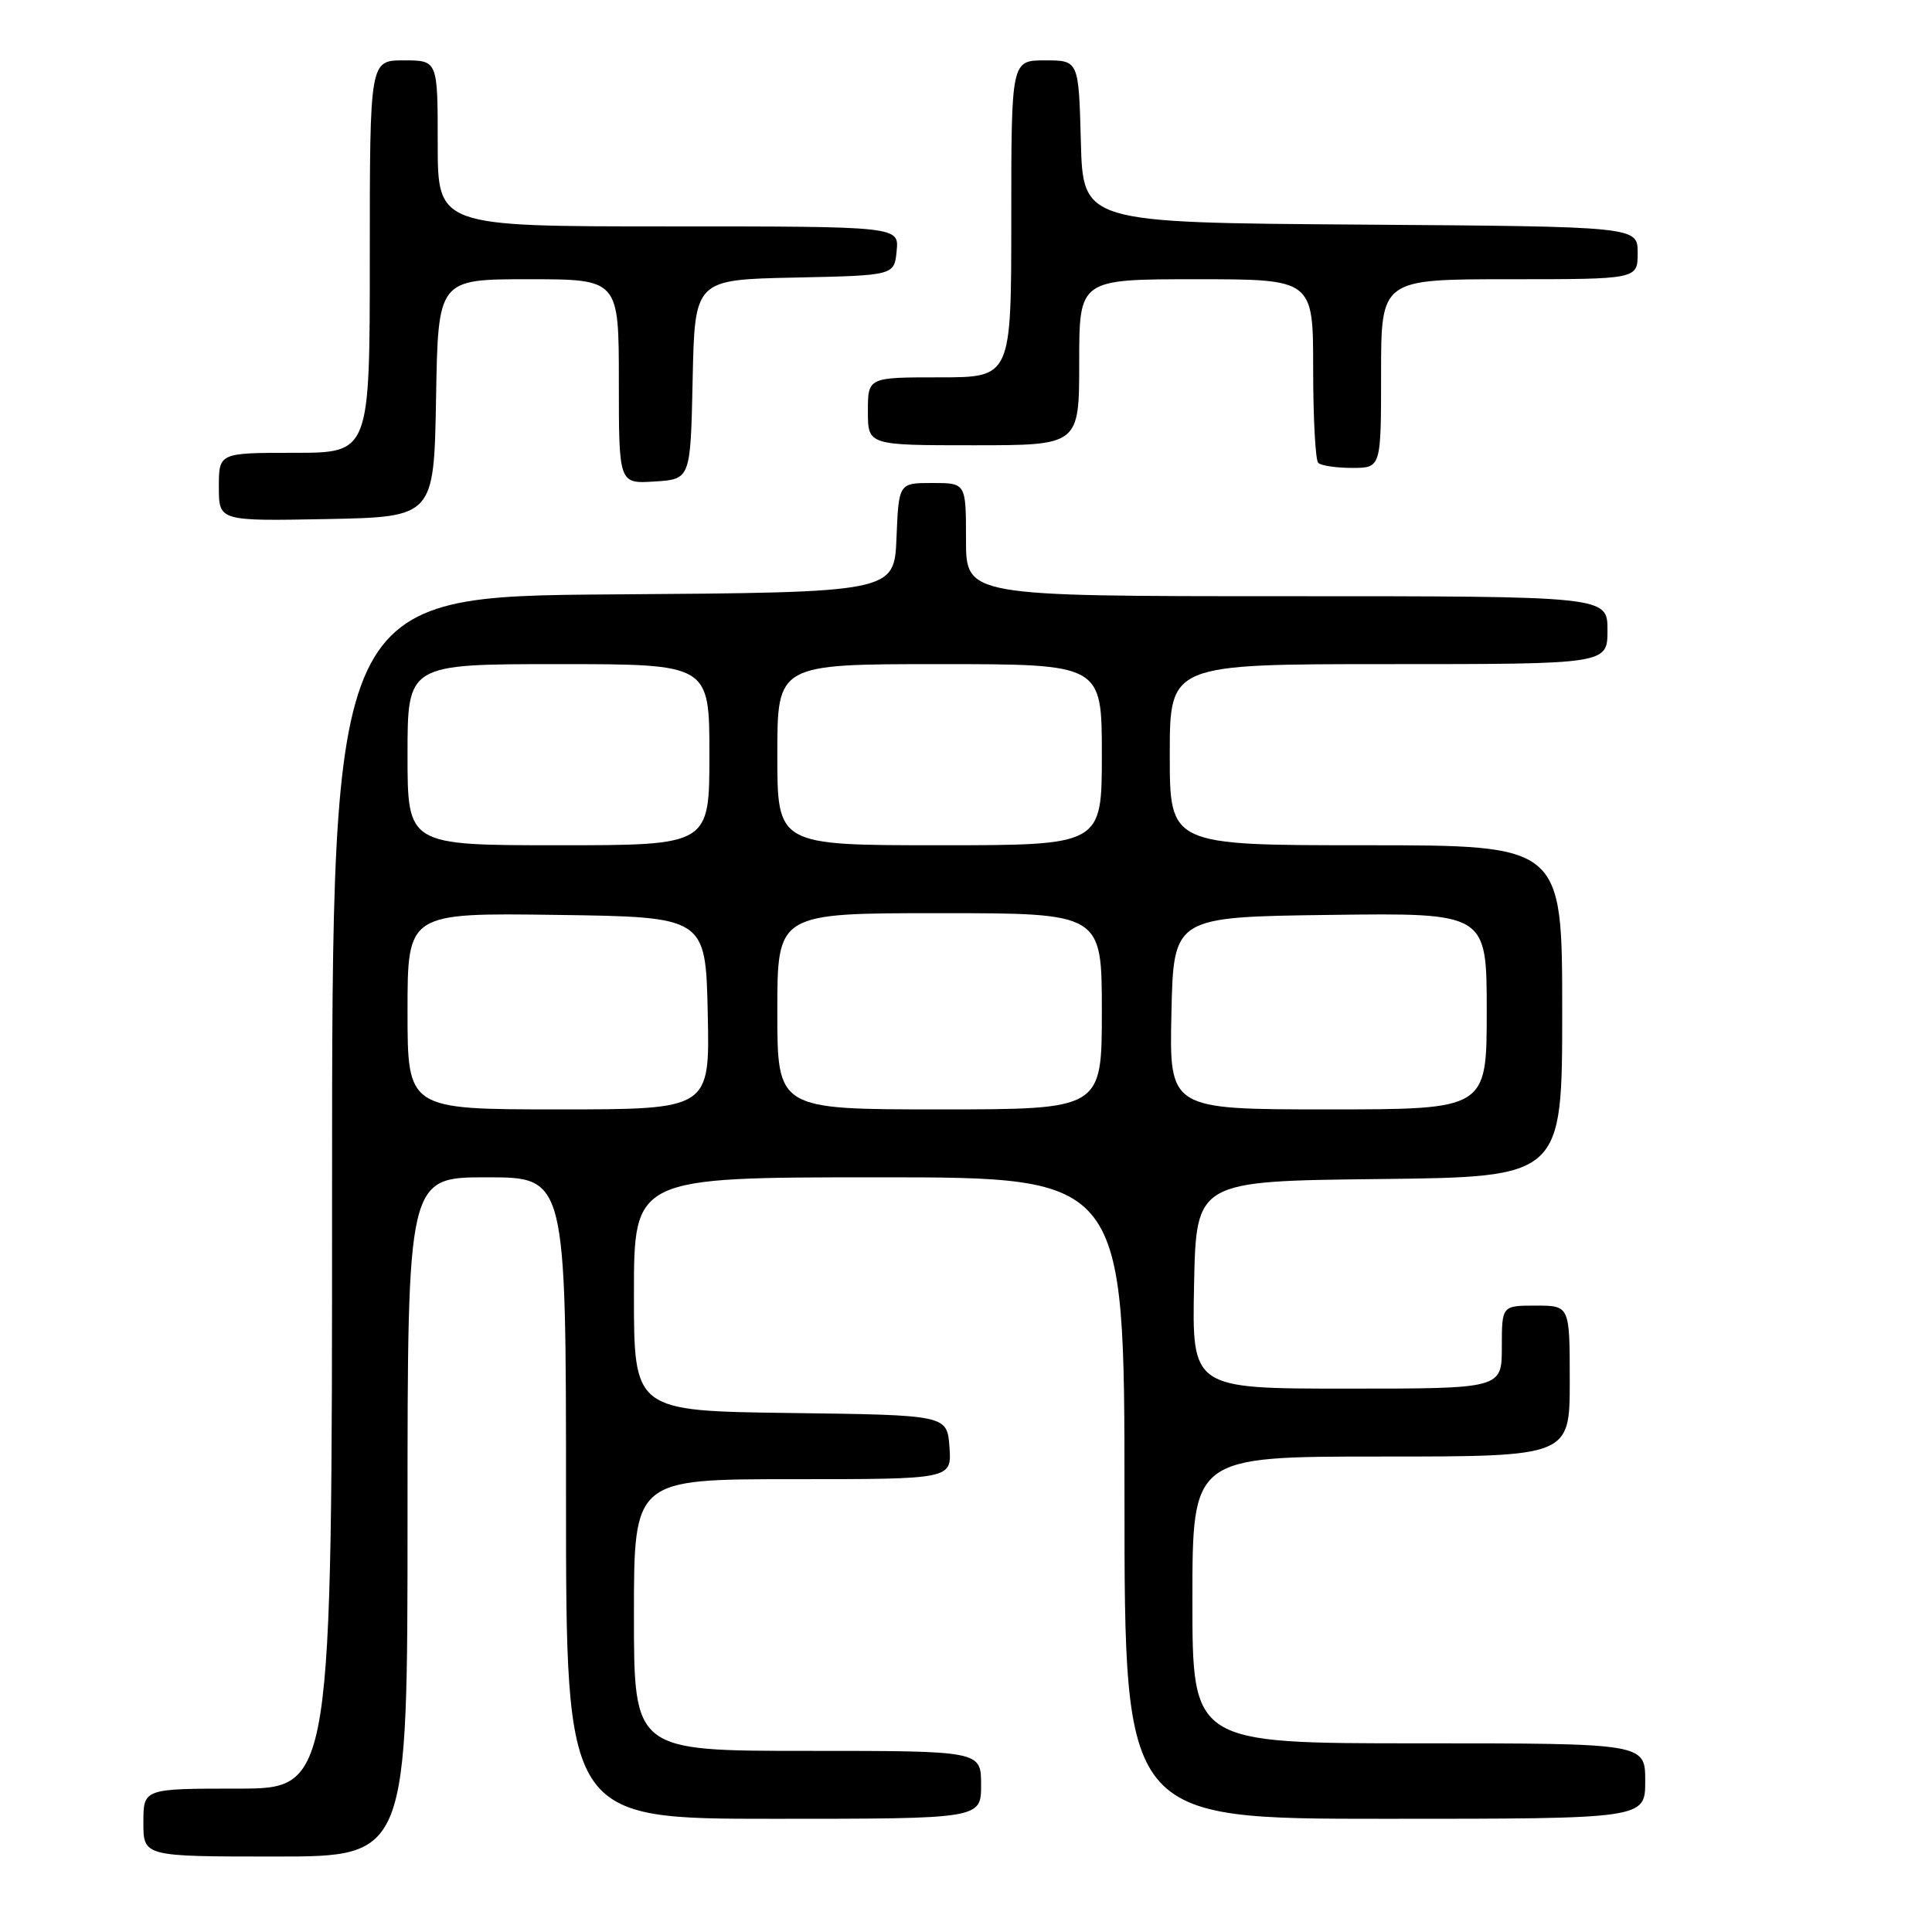 <?xml version="1.0" encoding="UTF-8" standalone="no"?>
<!DOCTYPE svg PUBLIC "-//W3C//DTD SVG 1.1//EN" "http://www.w3.org/Graphics/SVG/1.1/DTD/svg11.dtd" >
<svg xmlns="http://www.w3.org/2000/svg" xmlns:xlink="http://www.w3.org/1999/xlink" version="1.1" viewBox="0 0 256 256">
 <g >
 <path fill="currentColor"
d=" M 54.00 201.00 C 54.00 156.00 54.00 156.00 64.50 156.00 C 75.00 156.00 75.00 156.00 75.00 198.50 C 75.00 241.00 75.00 241.00 102.50 241.00 C 130.00 241.00 130.00 241.00 130.00 236.50 C 130.00 232.00 130.00 232.00 107.00 232.00 C 84.00 232.00 84.00 232.00 84.00 214.00 C 84.00 196.00 84.00 196.00 105.06 196.00 C 126.11 196.00 126.11 196.00 125.81 191.75 C 125.50 187.50 125.50 187.50 104.75 187.23 C 84.00 186.96 84.00 186.96 84.00 171.48 C 84.00 156.00 84.00 156.00 116.50 156.00 C 149.00 156.00 149.00 156.00 149.00 198.50 C 149.00 241.00 149.00 241.00 183.50 241.00 C 218.00 241.00 218.00 241.00 218.00 236.00 C 218.00 231.00 218.00 231.00 188.00 231.00 C 158.00 231.00 158.00 231.00 158.00 212.00 C 158.00 193.00 158.00 193.00 183.00 193.00 C 208.00 193.00 208.00 193.00 208.00 183.00 C 208.00 173.00 208.00 173.00 203.50 173.00 C 199.00 173.00 199.00 173.00 199.00 178.50 C 199.00 184.00 199.00 184.00 178.47 184.00 C 157.94 184.00 157.94 184.00 158.22 170.25 C 158.50 156.50 158.50 156.50 182.75 156.23 C 207.00 155.96 207.00 155.96 207.00 133.98 C 207.00 112.00 207.00 112.00 181.00 112.00 C 155.00 112.00 155.00 112.00 155.00 100.00 C 155.00 88.00 155.00 88.00 184.00 88.00 C 213.00 88.00 213.00 88.00 213.00 83.50 C 213.00 79.00 213.00 79.00 170.50 79.00 C 128.00 79.00 128.00 79.00 128.00 71.50 C 128.00 64.00 128.00 64.00 123.54 64.00 C 119.09 64.00 119.09 64.00 118.79 71.25 C 118.50 78.50 118.50 78.50 81.25 78.76 C 44.00 79.02 44.00 79.02 44.00 158.01 C 44.00 237.00 44.00 237.00 31.50 237.00 C 19.00 237.00 19.00 237.00 19.00 241.50 C 19.00 246.00 19.00 246.00 36.50 246.00 C 54.00 246.00 54.00 246.00 54.00 201.00 Z  M 57.78 52.75 C 58.05 37.00 58.05 37.00 70.03 37.00 C 82.00 37.00 82.00 37.00 82.00 50.55 C 82.00 64.11 82.00 64.11 86.75 63.80 C 91.50 63.50 91.50 63.50 91.78 50.28 C 92.06 37.06 92.06 37.06 105.28 36.78 C 118.50 36.50 118.50 36.50 118.81 33.25 C 119.13 30.00 119.13 30.00 88.56 30.00 C 58.00 30.00 58.00 30.00 58.00 19.00 C 58.00 8.00 58.00 8.00 53.50 8.00 C 49.00 8.00 49.00 8.00 49.00 34.00 C 49.00 60.00 49.00 60.00 39.00 60.00 C 29.00 60.00 29.00 60.00 29.00 64.53 C 29.00 69.05 29.00 69.05 43.25 68.78 C 57.50 68.50 57.50 68.50 57.78 52.75 Z  M 183.00 49.50 C 183.00 37.00 183.00 37.00 200.00 37.00 C 217.00 37.00 217.00 37.00 217.00 33.51 C 217.00 30.02 217.00 30.02 180.25 29.76 C 143.50 29.50 143.50 29.50 143.22 18.75 C 142.93 8.00 142.93 8.00 138.47 8.00 C 134.00 8.00 134.00 8.00 134.00 29.00 C 134.00 50.00 134.00 50.00 124.50 50.00 C 115.00 50.00 115.00 50.00 115.00 54.50 C 115.00 59.00 115.00 59.00 129.00 59.00 C 143.00 59.00 143.00 59.00 143.00 48.00 C 143.00 37.00 143.00 37.00 158.50 37.00 C 174.00 37.00 174.00 37.00 174.00 48.83 C 174.00 55.34 174.30 60.97 174.67 61.33 C 175.03 61.70 177.06 62.00 179.17 62.00 C 183.00 62.00 183.00 62.00 183.00 49.50 Z  M 54.00 133.98 C 54.00 120.96 54.00 120.96 73.75 121.23 C 93.50 121.50 93.50 121.50 93.78 134.25 C 94.06 147.00 94.06 147.00 74.03 147.00 C 54.00 147.00 54.00 147.00 54.00 133.98 Z  M 103.00 134.00 C 103.00 121.00 103.00 121.00 124.50 121.00 C 146.00 121.00 146.00 121.00 146.00 134.00 C 146.00 147.00 146.00 147.00 124.50 147.00 C 103.00 147.00 103.00 147.00 103.00 134.00 Z  M 155.22 134.25 C 155.50 121.50 155.50 121.50 176.25 121.23 C 197.00 120.96 197.00 120.96 197.00 133.98 C 197.00 147.00 197.00 147.00 175.97 147.00 C 154.94 147.00 154.94 147.00 155.22 134.25 Z  M 54.00 100.00 C 54.00 88.00 54.00 88.00 74.00 88.00 C 94.00 88.00 94.00 88.00 94.00 100.00 C 94.00 112.00 94.00 112.00 74.00 112.00 C 54.00 112.00 54.00 112.00 54.00 100.00 Z  M 103.00 100.00 C 103.00 88.00 103.00 88.00 124.50 88.00 C 146.00 88.00 146.00 88.00 146.00 100.00 C 146.00 112.00 146.00 112.00 124.50 112.00 C 103.00 112.00 103.00 112.00 103.00 100.00 Z "/>
</g>
</svg>